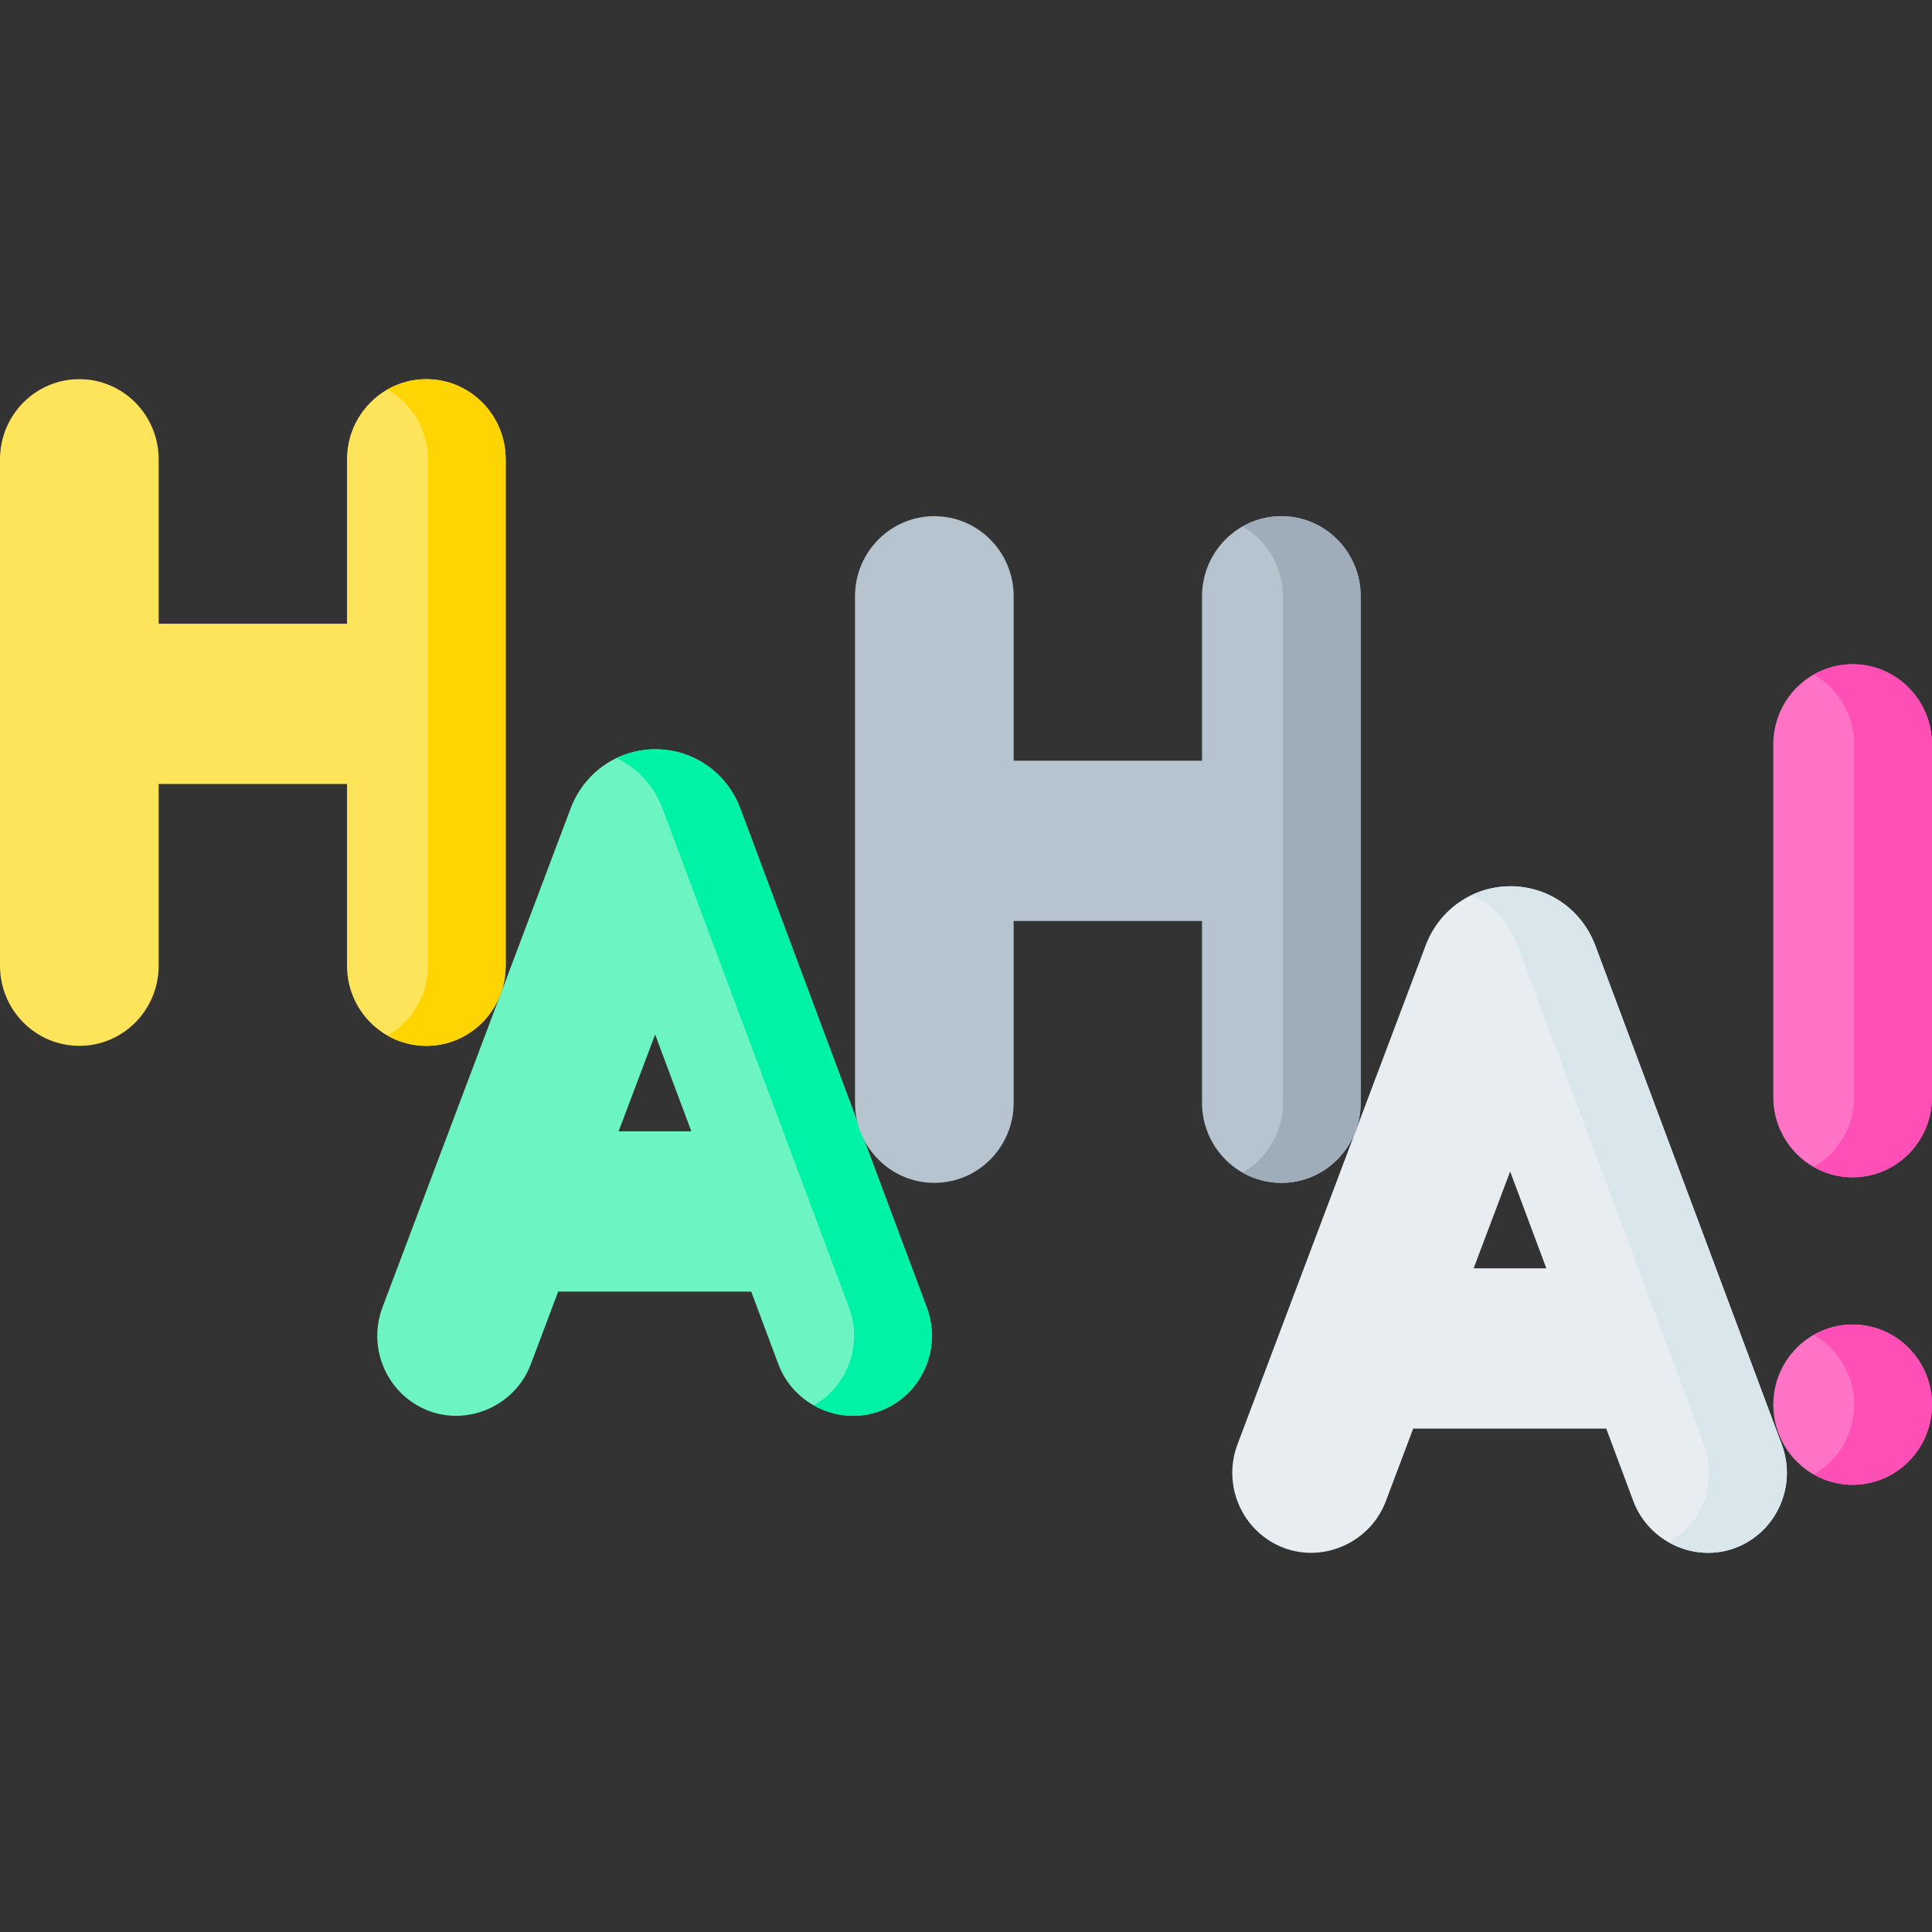 <svg id="Layer_1" enable-background="new 0 0 510 510" height="512" viewBox="0 0 510 510" width="512" xmlns="http://www.w3.org/2000/svg"><rect x="0" y="0" width="510" height="510" fill="#333333" stroke="none"/><g><g><path d="m244.64 345.15-49.255-131.805c-.072-.194-.148-.387-.226-.578-3.708-9.104-12.395-14.982-22.139-14.982-.008 0-.017 0-.025 0-9.753.01-18.441 5.909-22.134 15.028-.064.158-.126.318-.187.479l-49.706 131.798c-4.118 10.918 1.305 23.141 12.113 27.3 10.663 4.107 22.959-1.459 27.024-12.237l7.242-19.201h50.958l7.153 19.141c4.033 10.792 16.312 16.393 26.987 12.32 10.82-4.126 16.28-16.332 12.195-27.263zm-81.337-46.508 9.639-25.559 9.551 25.559z" fill="#6cf5c2"/><g><path d="m244.64 345.15-49.255-131.805c-.072-.194-.148-.387-.226-.578-3.708-9.104-12.395-14.982-22.139-14.982-.008 0-.017 0-.025 0-3.627.004-7.105.825-10.235 2.32 5.271 2.519 9.552 6.956 11.876 12.662.078.191.153.384.226.578l49.255 131.805c3.695 9.888-.437 20.799-9.266 25.849 5.234 2.945 11.66 3.678 17.594 1.414 10.82-4.126 16.28-16.333 12.195-27.263z" fill="#00f2a6"/></g><path d="m112.545 100.089c-11.565 0-20.941 9.472-20.941 21.155v43.394h-49.723v-43.394c0-11.683-9.376-21.155-20.941-21.155s-20.94 9.472-20.94 21.155v133.682c0 11.683 9.376 21.155 20.941 21.155s20.941-9.472 20.941-21.155v-47.978h49.723v47.978c0 11.683 9.376 21.155 20.941 21.155s20.941-9.472 20.941-21.155v-133.682c-.001-11.683-9.377-21.155-20.942-21.155z" fill="#fee45a"/><g><path d="m112.545 100.09c-3.731 0-7.227.997-10.262 2.725 6.37 3.628 10.679 10.516 10.679 18.43v133.682c0 7.914-4.309 14.802-10.679 18.43 3.034 1.728 6.53 2.725 10.262 2.725 11.565 0 20.941-9.472 20.941-21.155v-133.683c0-11.683-9.376-21.154-20.941-21.154z" fill="#fed402"/></g></g><g><path d="m470.341 381.316-49.255-131.805c-.072-.194-.148-.387-.226-.578-3.708-9.104-12.395-14.982-22.139-14.982-.008 0-.017 0-.025 0-9.753.01-18.441 5.909-22.134 15.028-.064.158-.126.318-.187.479l-49.706 131.798c-4.118 10.918 1.305 23.141 12.113 27.3 10.663 4.107 22.959-1.459 27.024-12.237l7.242-19.201h50.958l7.153 19.141c4.033 10.792 16.312 16.393 26.987 12.32 10.82-4.126 16.28-16.332 12.195-27.263zm-81.336-46.508 9.639-25.559 9.551 25.559z" fill="#e8edf2"/><g><path d="m470.341 381.316-49.255-131.805c-.072-.194-.148-.387-.226-.578-3.708-9.104-12.395-14.982-22.139-14.982-.008 0-.017 0-.025 0-3.627.004-7.105.825-10.235 2.32 5.271 2.519 9.552 6.956 11.876 12.662.078.191.153.384.226.578l49.255 131.805c3.695 9.888-.437 20.799-9.266 25.849 5.234 2.945 11.66 3.678 17.594 1.414 10.82-4.126 16.28-16.332 12.195-27.263z" fill="#d9e7ec"/></g><path d="m338.247 136.256c-11.565 0-20.941 9.472-20.941 21.155v43.394h-49.723v-43.394c0-11.683-9.376-21.155-20.941-21.155s-20.941 9.472-20.941 21.155v133.682c0 11.683 9.376 21.155 20.941 21.155s20.941-9.472 20.941-21.155v-47.978h49.723v47.978c0 11.683 9.376 21.155 20.941 21.155s20.941-9.472 20.941-21.155v-133.682c-.001-11.684-9.376-21.155-20.941-21.155z" fill="#b6c4cf"/><g><path d="m338.247 136.256c-3.731 0-7.227.997-10.262 2.725 6.37 3.628 10.679 10.516 10.679 18.43v133.682c0 7.914-4.309 14.802-10.679 18.43 3.034 1.728 6.53 2.725 10.262 2.725 11.565 0 20.941-9.472 20.941-21.155v-133.682c-.001-11.684-9.376-21.155-20.941-21.155z" fill="#9facba"/></g></g><g><path d="m489.046 310.78c-11.565 0-20.941-9.472-20.941-21.155v-93.128c0-11.683 9.376-21.155 20.941-21.155s20.941 9.472 20.941 21.155v93.128c-.001 11.684-9.376 21.155-20.941 21.155z" fill="#fe73c5"/><path d="m489.046 175.342c-3.731 0-7.227.997-10.262 2.725 6.37 3.628 10.679 10.516 10.679 18.43v93.128c0 7.914-4.309 14.802-10.679 18.43 3.034 1.728 6.53 2.725 10.262 2.725 11.565 0 20.941-9.472 20.941-21.155v-93.128c-.001-11.683-9.376-21.155-20.941-21.155z" fill="#fe4fb7"/><path d="m489.059 391.953c-11.565 0-20.948-9.472-20.948-21.155s9.369-21.155 20.934-21.155h.014c11.566 0 20.941 9.472 20.941 21.155s-9.375 21.155-20.941 21.155z" fill="#fe73c5"/><path d="m489.059 349.643h-.014c-3.729 0-7.222.995-10.254 2.721 6.374 3.627 10.685 10.517 10.685 18.434 0 7.914-4.309 14.803-10.68 18.43 3.035 1.728 6.531 2.724 10.262 2.724 11.566 0 20.941-9.471 20.941-21.155.001-11.682-9.374-21.154-20.94-21.154z" fill="#fe4fb7"/></g></g></svg>